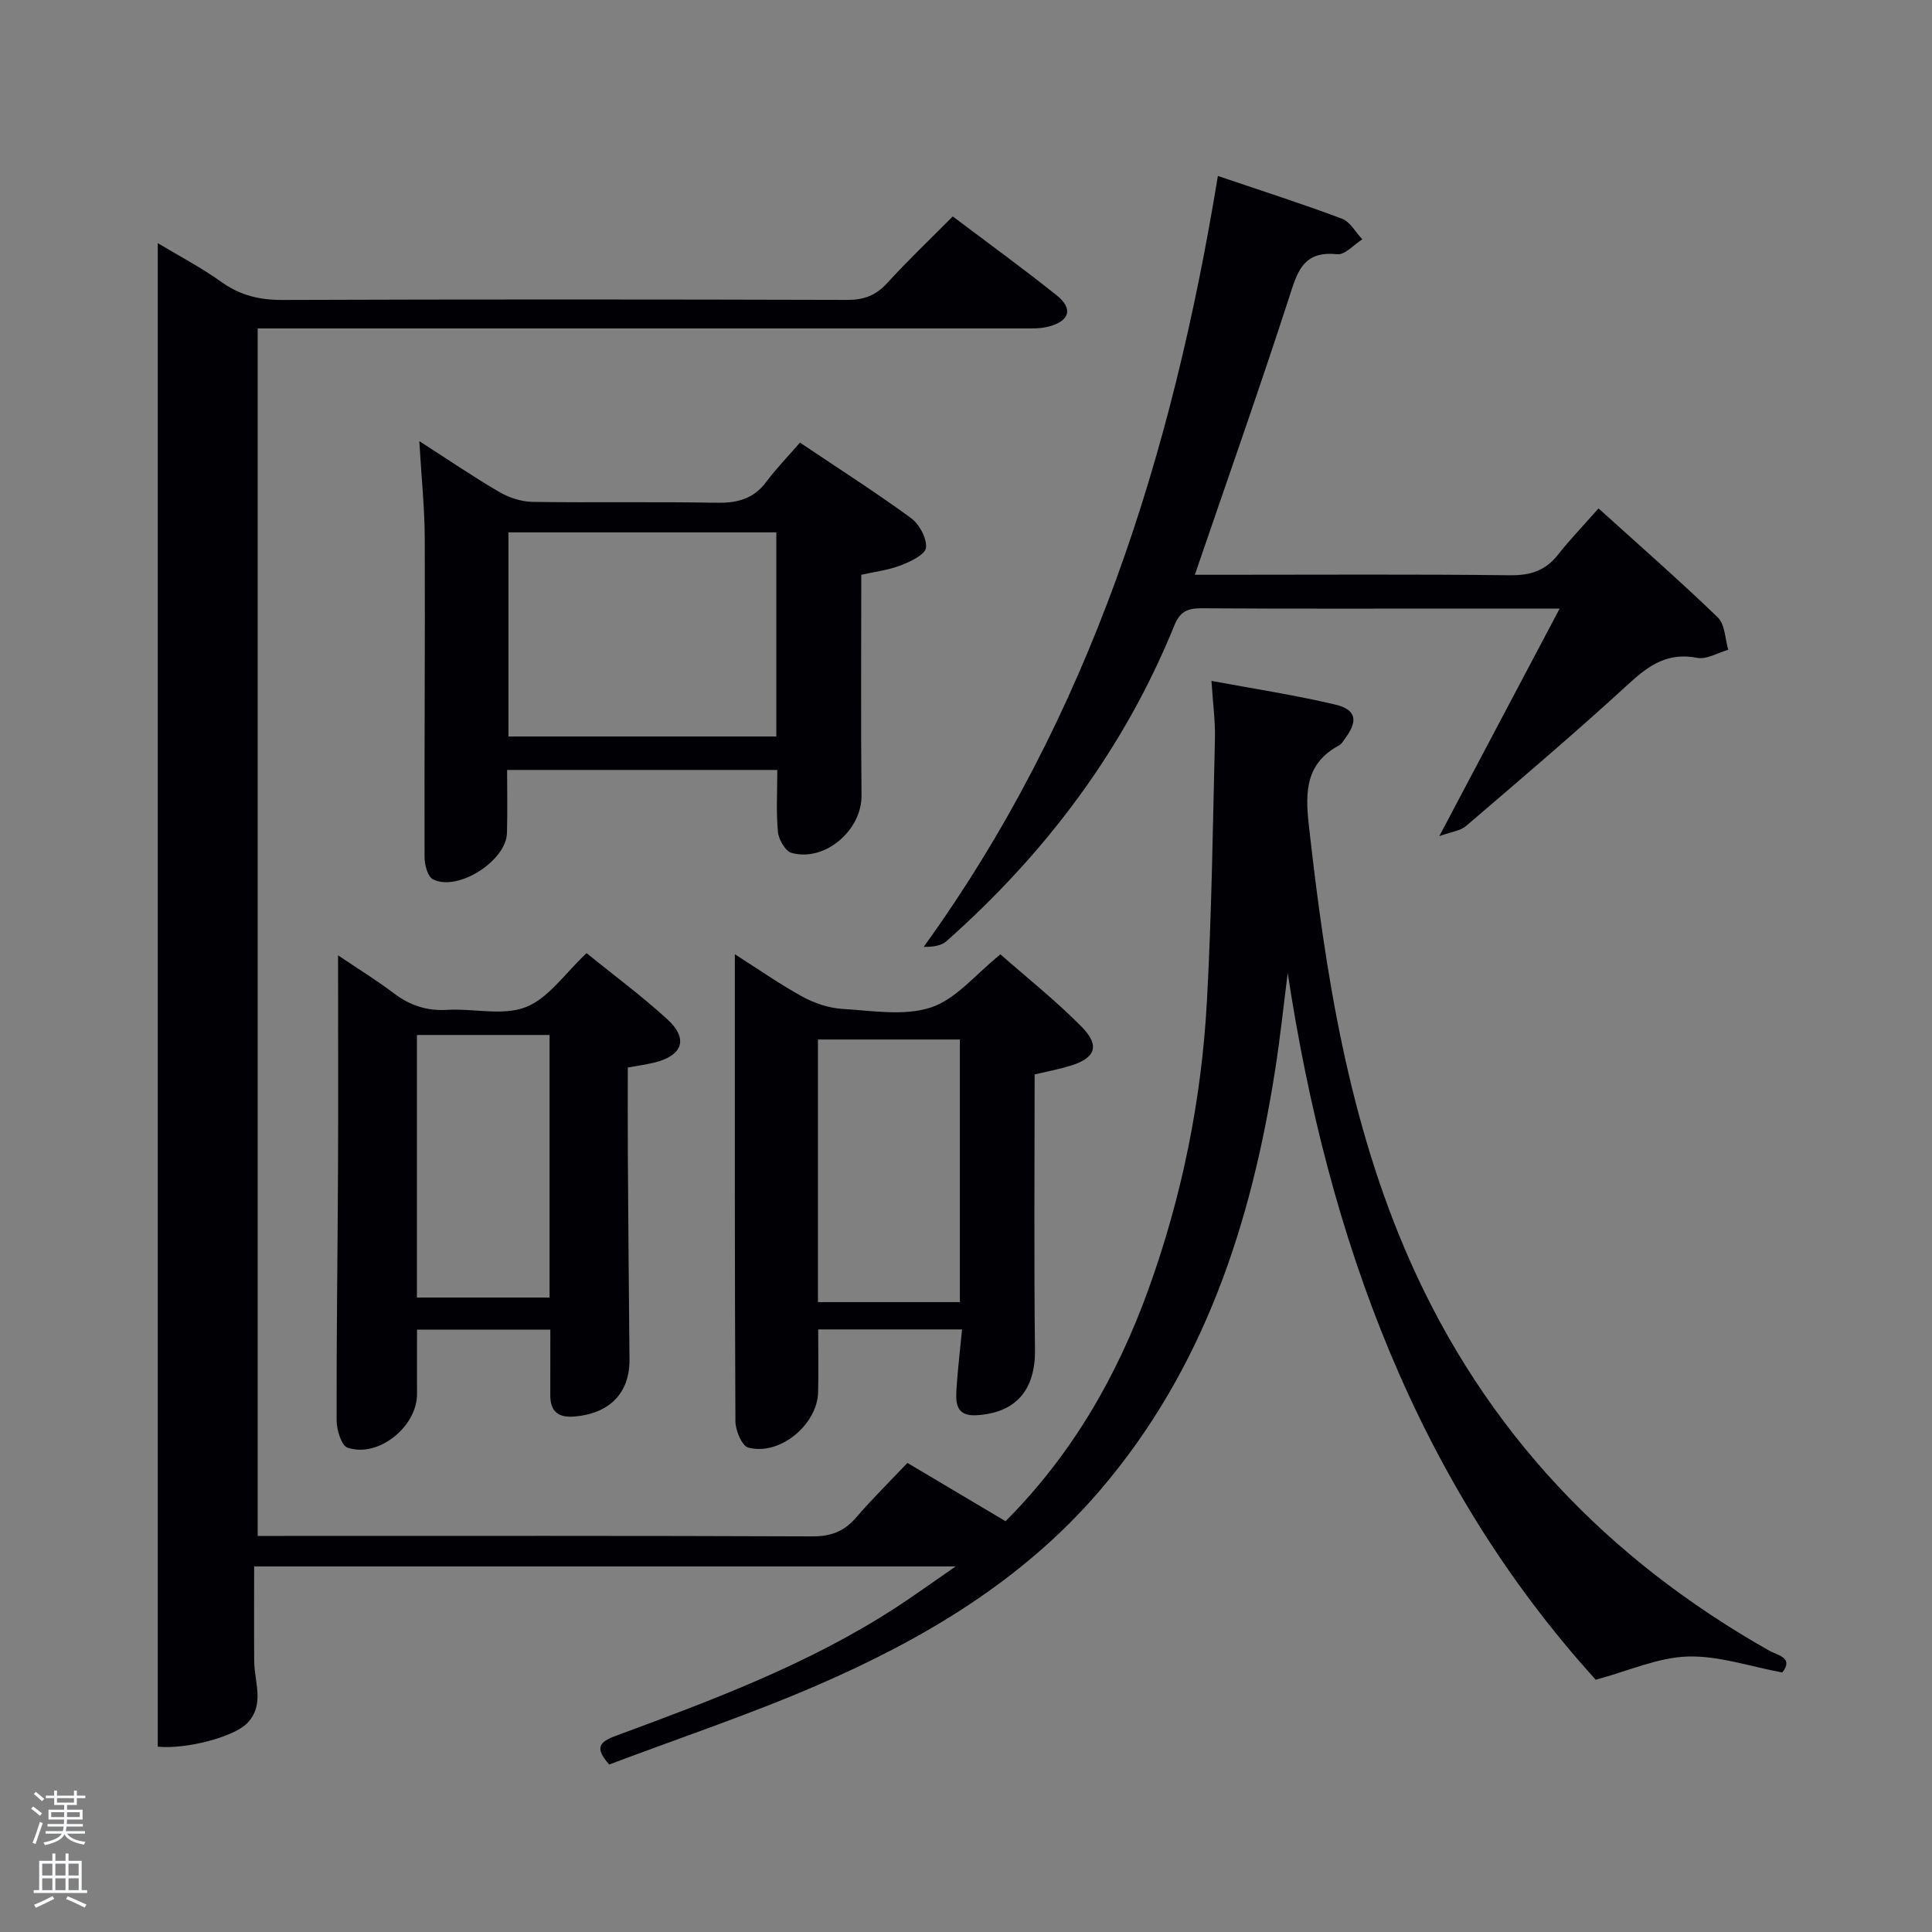 <svg enable-background="new 0 0 400 400" viewBox="0 0 400 400" xmlns="http://www.w3.org/2000/svg"><rect x="0" y="0" width="400" height="400" fill="#808080" stroke="none"/><path d="m6.44 374.46.42-.45c.65.47 1.27.95 1.85 1.44l-.45.49c-.65-.56-1.25-1.06-1.82-1.48m.93 7.33-.63-.26c.55-1.36 1.05-2.8 1.52-4.33.19.1.38.19.59.27-.46 1.29-.95 2.73-1.48 4.32m-.38-10.38.44-.42c.43.34 1.01.82 1.74 1.44l-.49.49c-.53-.51-1.09-1.01-1.69-1.51m2.5.35h1.72v-1.04h.59v1.04h3.52v-1.04h.59v1.04h1.75v.53h-1.75v1.42h-2.03v.97h3.22v2.03h-3.24c0 .35-.01.66-.03.93h3.32v.53h-3.37c-.03.27-.08.58-.15.94h3.96v.53h-3.71c.67.92 1.93 1.48 3.79 1.68-.13.24-.23.44-.29.59-2.13-.38-3.48-1.08-4.04-2.12-.43.97-1.77 1.72-4.03 2.23-.09-.19-.2-.37-.33-.55 2.1-.42 3.37-1.03 3.81-1.83h-3.36v-.53h3.58c.08-.29.13-.61.16-.94h-3.33v-.53h3.39c.02-.27.04-.58.04-.93h-3.23v-2.03h3.25v-.97h-2.07v-1.42h-1.73zm1.12 3.44v1h2.65c.01-.3.02-.44.02-.4v-.25-.35zm1.19-2h3.52v-.91h-3.52zm4.71 2h-2.63v.59c0 .15-.01.28-.01.4h2.64z" fill="#fafbfc"/><path d="m13.56 383.74h.63v1.52h2.72v6.07h1.13v.6h-11.06v-.6h1.13v-6.07h2.73v-1.52h.63v1.52h2.1v-1.52zm-2.69 8.83.38.56c-1.24.63-2.53 1.25-3.85 1.85-.1-.21-.21-.42-.34-.63 1.36-.55 2.63-1.15 3.81-1.78m-2.13-4.27h2.1v-2.45h-2.1zm0 3.04h2.1v-2.46h-2.1zm2.72-3.04h2.1v-2.45h-2.1zm0 3.04h2.1v-2.46h-2.1zm6.07 3.6c-1.41-.71-2.7-1.3-3.86-1.78l.35-.56c1.45.62 2.75 1.19 3.88 1.72zm-1.25-9.09h-2.1v2.45h2.1zm-2.09 5.49h2.1v-2.46h-2.1z" fill="#fafbfc"/><g fill="#010105"><path d="m208.19 314.95c13.75-13.8 23.06-29.99 29.52-47.83 7-19.31 11.05-39.35 12.17-59.84.99-18.09 1.22-36.23 1.66-54.35.09-3.62-.42-7.26-.72-11.96 8.91 1.66 17.34 2.94 25.6 4.9 4.39 1.04 4.79 3.34 2.12 6.95-.39.53-.75 1.21-1.29 1.5-6.83 3.66-7.06 9.43-6.29 16.35 3.45 30.95 8.22 61.56 20.93 90.31 15.63 35.33 40.93 61.85 74.43 80.78 1.72.97 5.12 1.43 2.68 4.51-6.66-1.23-13.17-3.51-19.61-3.3-6.14.19-12.2 2.97-19.01 4.8-36.95-40.73-55.4-91.19-63.77-146.32-.84 6.58-1.53 13.18-2.55 19.73-5 32.19-14.83 62.4-36.53 87.62-15.9 18.48-36.34 30.59-58.32 40.11-14.16 6.13-28.85 11.04-43.08 16.41-3.11-3.49-2-4.69 1.38-5.94 19.96-7.38 39.91-14.82 57.89-26.5 3.84-2.49 7.54-5.18 12.46-8.57-49.05 0-96.6 0-145.24 0 0 6.49-.04 13.06.01 19.63.03 4.34 2.25 8.99-1.44 12.82-2.78 2.88-12.74 5.46-18.53 4.87 0-103.63 0-207.35 0-311.29 4.25 2.55 8.94 5.01 13.21 8.06 3.86 2.75 7.83 3.71 12.54 3.7 39-.14 78-.12 116.99-.01 3.46.01 5.93-.91 8.26-3.46 4.26-4.67 8.85-9.04 13.6-13.82 7.29 5.5 14.52 10.75 21.49 16.31 3.5 2.79 2.74 5.36-1.7 6.51-1.73.45-3.62.37-5.43.37-50.64 0-101.3 0-151.97 0-1.98 0-3.96 0-6.3 0v250h5.34c36.5 0 73-.06 109.49.09 3.84.02 6.58-1.02 9.06-3.89 3.35-3.89 7.02-7.51 10.63-11.32 7.01 4.15 13.42 7.97 20.32 12.07z"/><path d="m252.15 36.43c9.11 3.09 17.48 5.77 25.69 8.85 1.7.64 2.82 2.81 4.21 4.27-1.74 1.09-3.6 3.27-5.2 3.09-7.23-.79-8.31 3.89-10.04 9.22-6.14 18.91-12.77 37.67-19.43 57.14h5.3c19.99 0 39.99-.13 59.98.1 4.21.05 7.31-.96 9.9-4.25 2.46-3.12 5.22-5.99 8.4-9.59 8.87 8.03 16.98 15.11 24.7 22.58 1.49 1.44 1.48 4.42 2.16 6.69-2.16.61-4.48 2.05-6.44 1.67-5.97-1.17-9.87 1.42-14.04 5.25-11.03 10.13-22.45 19.83-33.83 29.58-1.17 1-3.04 1.18-5.52 2.09 8.68-16.42 16.58-31.34 24.92-47.12-7.13 0-12.92 0-18.7 0-18.49 0-36.99.06-55.48-.06-2.86-.02-4.43.69-5.58 3.52-10.4 25.62-26.58 47.12-47.18 65.39-1.11.98-2.87 1.22-4.72 1.18 34.5-47.81 51.46-101.91 60.9-159.6z"/><path d="m86.81 91.33c6.03 3.87 11.19 7.4 16.58 10.54 2.02 1.18 4.56 2 6.88 2.04 12.65.19 25.31-.06 37.95.18 4.28.08 7.71-.7 10.38-4.27 2.09-2.78 4.52-5.3 7.02-8.18 8.28 5.56 15.81 10.36 23 15.63 1.72 1.26 3.31 4.19 3.09 6.14-.16 1.43-3.24 2.88-5.27 3.66-2.59.99-5.43 1.32-8.12 1.93 0 15.41-.11 30.54.05 45.67.08 7.14-7.46 13.79-14.44 11.93-1.29-.34-2.71-2.75-2.86-4.32-.4-4.12-.14-8.3-.14-12.87-18.46 0-36.84 0-55.94 0 0 4.25.1 8.67-.03 13.08-.17 5.77-10.21 12.17-15.32 9.56-1.1-.56-1.74-3.01-1.74-4.59-.06-21.97.12-43.95.04-65.92-.02-6.41-.7-12.81-1.13-20.21zm18.46 18.89v42.26h55.46c0-14.24 0-28.14 0-42.26-18.51 0-36.76 0-55.46 0z"/><path d="m113.94 275.29c-8.8 0-18.05 0-27.6 0 0 4.46-.02 8.88 0 13.31.03 6.77-8.03 13.3-14.39 11.12-1.28-.44-2.25-3.7-2.26-5.66-.04-17.14.21-34.28.29-51.43.07-14.65.01-29.29.01-44.84 4.09 2.76 7.93 5.12 11.51 7.83 3.33 2.52 6.81 3.71 11.06 3.46 5.47-.33 11.54 1.3 16.31-.57 4.7-1.84 8.11-7 12.57-11.17 5.56 4.51 11.41 8.83 16.74 13.71 4.44 4.06 3.14 7.57-2.86 8.98-1.6.38-3.24.61-5.34.99 0 6.1-.03 12.04.01 17.99.09 14.15.2 28.29.34 42.44.07 6.92-4.08 11.19-11.33 11.82-3.4.3-5.06-1-5.07-4.37 0-4.44.01-8.88.01-13.61zm-.16-61.01c-9.51 0-18.43 0-27.46 0v54.36h27.46c0-18.28 0-36.2 0-54.36z"/><path d="m199.18 275.24c-10.25 0-19.83 0-29.78 0 0 4.48.09 8.76-.02 13.03-.18 6.74-8 13.18-14.46 11.44-1.32-.35-2.65-3.56-2.66-5.46-.16-31.93-.12-63.86-.12-96.69 4.99 3.18 9.37 6.26 14.04 8.81 2.48 1.35 5.43 2.34 8.23 2.51 6.14.37 12.79 1.53 18.34-.3 5.2-1.72 9.26-6.89 14.38-10.99 5.44 4.79 11.43 9.55 16.77 14.95 3.93 3.98 2.93 6.54-2.4 8.15-2.35.71-4.78 1.16-7.29 1.76 0 19.1-.15 38.07.07 57.03.09 8.24-3.89 13.08-12.18 13.53-4.39.24-4.24-2.87-4.05-5.76.26-3.91.73-7.81 1.13-12.01zm-29.83-60.02v54.37h29.38c0-18.32 0-36.24 0-54.37-9.85 0-19.44 0-29.38 0z"/></g></svg>